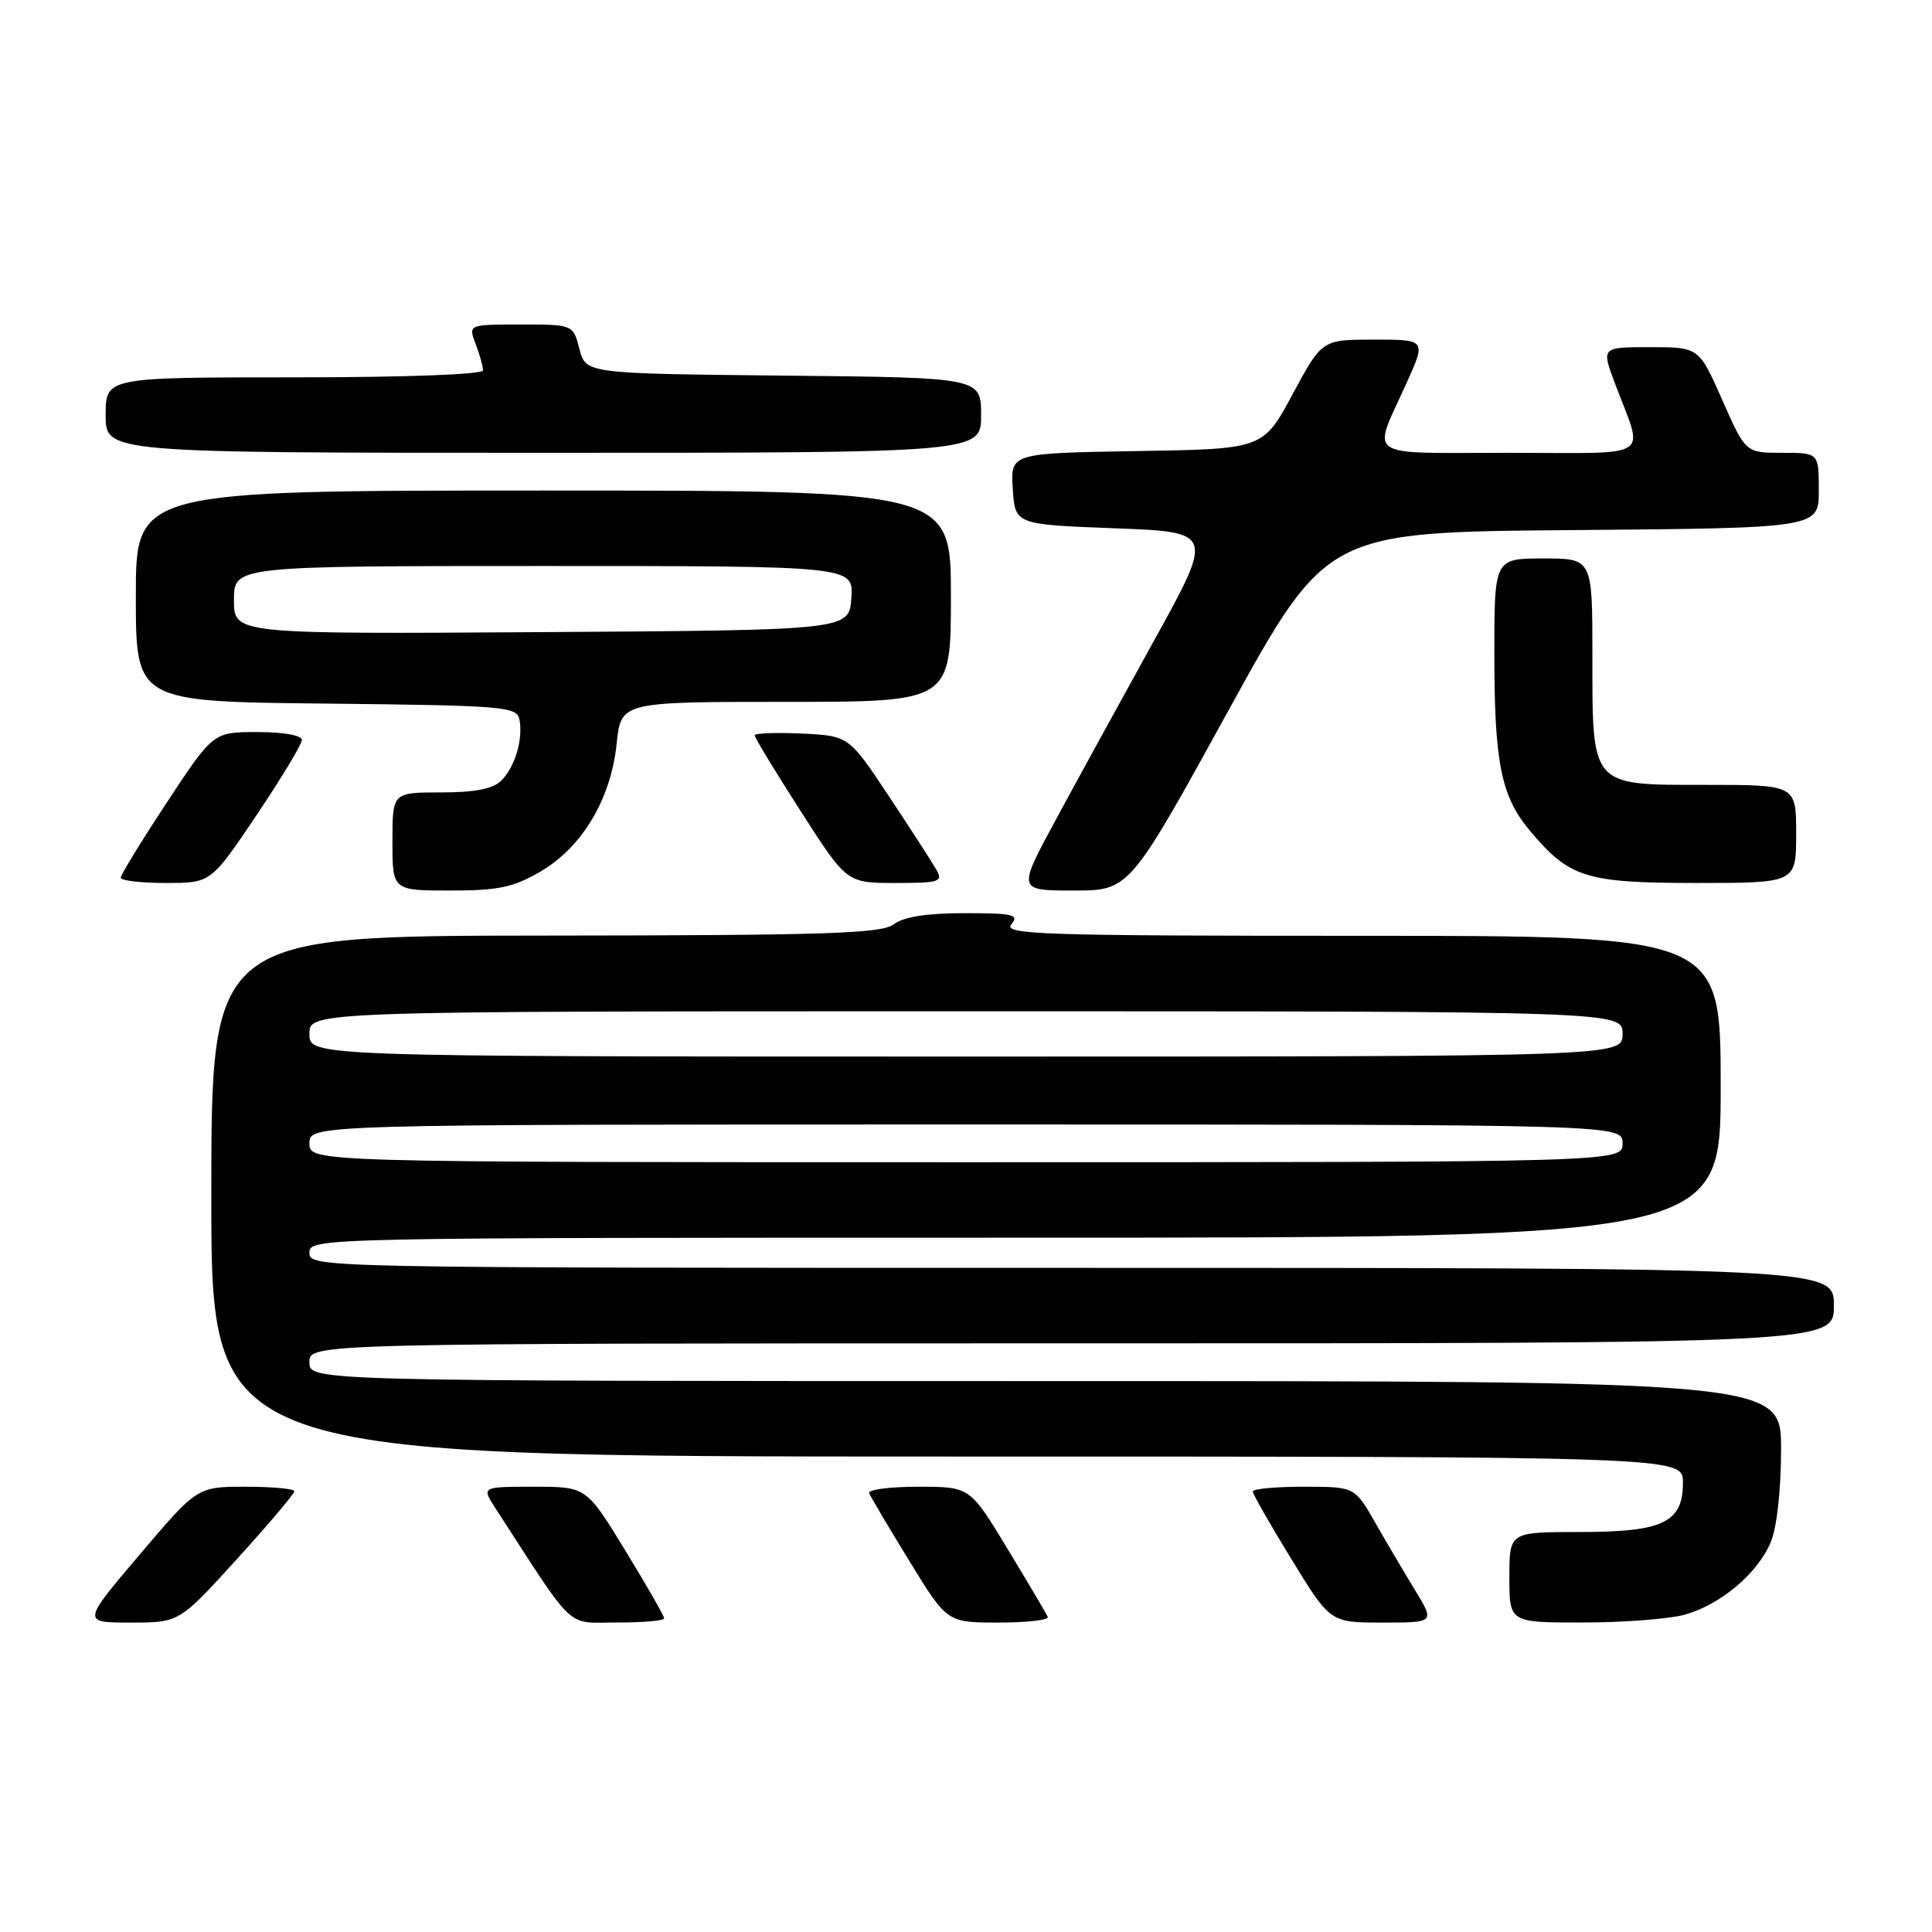 <?xml version="1.0" encoding="UTF-8" standalone="no"?>
<!DOCTYPE svg PUBLIC "-//W3C//DTD SVG 1.1//EN" "http://www.w3.org/Graphics/SVG/1.1/DTD/svg11.dtd" >
<svg xmlns="http://www.w3.org/2000/svg" xmlns:xlink="http://www.w3.org/1999/xlink" version="1.1" viewBox="0 0 256 256">
 <g >
 <path fill="currentColor"
d=" M 31.38 206.60 C 35.57 201.99 39.00 197.94 39.00 197.60 C 39.00 197.27 36.11 197.00 32.57 197.00 C 26.14 197.00 26.14 197.00 18.50 206.00 C 10.86 215.00 10.86 215.00 17.31 215.00 C 23.75 215.00 23.75 215.00 31.38 206.60 Z  M 88.00 214.44 C 88.00 214.12 85.68 210.07 82.85 205.44 C 77.69 197.00 77.69 197.00 70.75 197.00 C 63.80 197.00 63.80 197.00 65.65 199.85 C 76.40 216.43 74.86 214.98 81.75 214.99 C 85.19 215.00 88.00 214.75 88.00 214.44 Z  M 138.83 214.24 C 138.65 213.82 136.25 209.77 133.51 205.24 C 128.52 197.00 128.52 197.00 121.68 197.00 C 117.91 197.00 114.98 197.38 115.17 197.85 C 115.35 198.32 117.75 202.37 120.50 206.85 C 125.50 215.00 125.50 215.00 132.33 215.00 C 136.09 215.00 139.02 214.66 138.83 214.24 Z  M 187.53 210.75 C 186.10 208.41 183.71 204.36 182.22 201.75 C 179.50 197.00 179.50 197.00 172.75 197.00 C 169.04 197.00 166.00 197.28 166.00 197.63 C 166.00 197.97 168.31 202.02 171.14 206.63 C 176.27 215.00 176.27 215.00 183.19 215.00 C 190.11 215.00 190.11 215.00 187.53 210.75 Z  M 223.22 213.96 C 227.99 212.63 232.90 208.49 234.64 204.33 C 235.45 202.39 236.00 197.40 236.00 192.03 C 236.00 183.00 236.00 183.00 138.50 183.00 C 41.00 183.00 41.00 183.00 41.00 180.50 C 41.00 178.00 41.00 178.00 142.00 178.00 C 243.00 178.00 243.00 178.00 243.00 173.00 C 243.00 168.00 243.00 168.00 142.00 168.00 C 41.67 168.00 41.00 167.99 41.00 166.00 C 41.00 164.01 41.67 164.00 134.50 164.00 C 228.00 164.00 228.00 164.00 228.00 144.00 C 228.00 124.00 228.00 124.00 180.38 124.00 C 138.16 124.00 132.90 123.83 134.00 122.50 C 135.09 121.19 134.31 121.00 127.81 121.00 C 122.83 121.00 119.74 121.48 118.44 122.47 C 116.80 123.71 109.57 123.94 72.25 123.97 C 28.00 124.00 28.00 124.00 28.00 158.50 C 28.00 193.00 28.00 193.00 125.50 193.00 C 223.00 193.00 223.00 193.00 223.00 196.44 C 223.00 201.75 220.39 203.00 209.28 203.00 C 200.00 203.00 200.00 203.00 200.00 209.00 C 200.00 215.00 200.00 215.00 209.75 214.99 C 215.11 214.99 221.17 214.52 223.22 213.96 Z  M 71.64 115.47 C 77.16 112.24 80.95 105.86 81.71 98.55 C 82.28 93.00 82.28 93.00 104.14 93.00 C 126.00 93.00 126.00 93.00 126.00 79.00 C 126.00 65.00 126.00 65.00 72.00 65.00 C 18.00 65.00 18.00 65.00 18.00 78.98 C 18.00 92.97 18.00 92.97 43.24 93.23 C 66.77 93.48 68.50 93.62 68.83 95.33 C 69.33 97.95 68.25 101.61 66.43 103.43 C 65.33 104.53 62.94 105.00 58.43 105.00 C 52.00 105.00 52.00 105.00 52.00 111.50 C 52.00 118.00 52.00 118.00 59.66 118.00 C 66.05 118.00 68.04 117.58 71.64 115.47 Z  M 162.72 94.25 C 175.78 70.50 175.78 70.50 208.39 70.24 C 241.00 69.97 241.00 69.97 241.00 64.99 C 241.00 60.00 241.00 60.00 236.15 60.00 C 231.30 60.00 231.30 60.00 228.21 53.00 C 225.11 46.00 225.11 46.00 218.65 46.00 C 212.19 46.00 212.19 46.00 213.97 50.75 C 217.84 61.07 219.47 60.00 199.95 60.00 C 180.43 60.00 181.78 60.92 186.38 50.75 C 188.97 45.00 188.97 45.00 182.07 45.00 C 175.17 45.00 175.17 45.00 171.27 52.25 C 167.37 59.50 167.37 59.50 150.63 59.77 C 133.89 60.05 133.89 60.05 134.20 64.77 C 134.50 69.50 134.50 69.50 147.69 70.00 C 160.87 70.50 160.87 70.50 152.85 85.00 C 148.44 92.97 142.58 103.66 139.83 108.75 C 134.83 118.00 134.83 118.00 142.24 118.00 C 149.65 118.00 149.65 118.00 162.72 94.25 Z  M 33.97 108.04 C 37.29 103.11 40.00 98.61 40.00 98.04 C 40.00 97.44 37.52 97.00 34.13 97.00 C 28.26 97.00 28.26 97.00 22.13 106.30 C 18.76 111.41 16.00 115.91 16.00 116.30 C 16.00 116.68 18.69 117.00 21.97 117.00 C 27.95 117.00 27.95 117.00 33.97 108.04 Z  M 124.08 115.25 C 123.53 114.29 120.70 109.90 117.78 105.50 C 112.47 97.50 112.47 97.50 106.24 97.20 C 102.81 97.04 100.00 97.15 100.00 97.44 C 100.00 97.74 102.74 102.26 106.10 107.49 C 112.20 117.00 112.20 117.00 118.63 117.00 C 124.47 117.00 124.98 116.84 124.08 115.25 Z  M 238.00 110.50 C 238.00 104.00 238.00 104.00 226.06 104.00 C 210.66 104.00 211.00 104.39 211.00 86.78 C 211.00 74.00 211.00 74.00 204.50 74.00 C 198.00 74.00 198.00 74.00 198.01 86.75 C 198.01 101.13 198.91 105.55 202.75 110.11 C 207.97 116.32 210.12 116.99 224.75 117.00 C 238.00 117.00 238.00 117.00 238.00 110.50 Z  M 130.00 55.02 C 130.00 50.03 130.00 50.03 103.81 49.77 C 77.63 49.50 77.63 49.50 76.78 46.25 C 75.94 43.00 75.94 43.00 69.00 43.00 C 62.05 43.00 62.05 43.00 63.02 45.57 C 63.56 46.98 64.00 48.55 64.00 49.07 C 64.00 49.62 53.84 50.00 39.00 50.00 C 14.00 50.00 14.00 50.00 14.00 55.00 C 14.00 60.00 14.00 60.00 72.00 60.00 C 130.00 60.00 130.00 60.00 130.00 55.02 Z  M 41.00 151.50 C 41.00 149.00 41.00 149.00 128.00 149.00 C 215.00 149.00 215.00 149.00 215.00 151.50 C 215.00 154.00 215.00 154.00 128.00 154.00 C 41.00 154.00 41.00 154.00 41.00 151.50 Z  M 41.00 137.00 C 41.00 134.00 41.00 134.00 128.00 134.00 C 215.00 134.00 215.00 134.00 215.00 137.00 C 215.00 140.00 215.00 140.00 128.00 140.00 C 41.00 140.00 41.00 140.00 41.00 137.00 Z  M 31.00 79.51 C 31.00 75.00 31.00 75.00 72.06 75.00 C 113.11 75.00 113.11 75.00 112.81 79.25 C 112.50 83.50 112.50 83.50 71.75 83.76 C 31.00 84.02 31.00 84.02 31.00 79.51 Z "/>
</g>
</svg>
